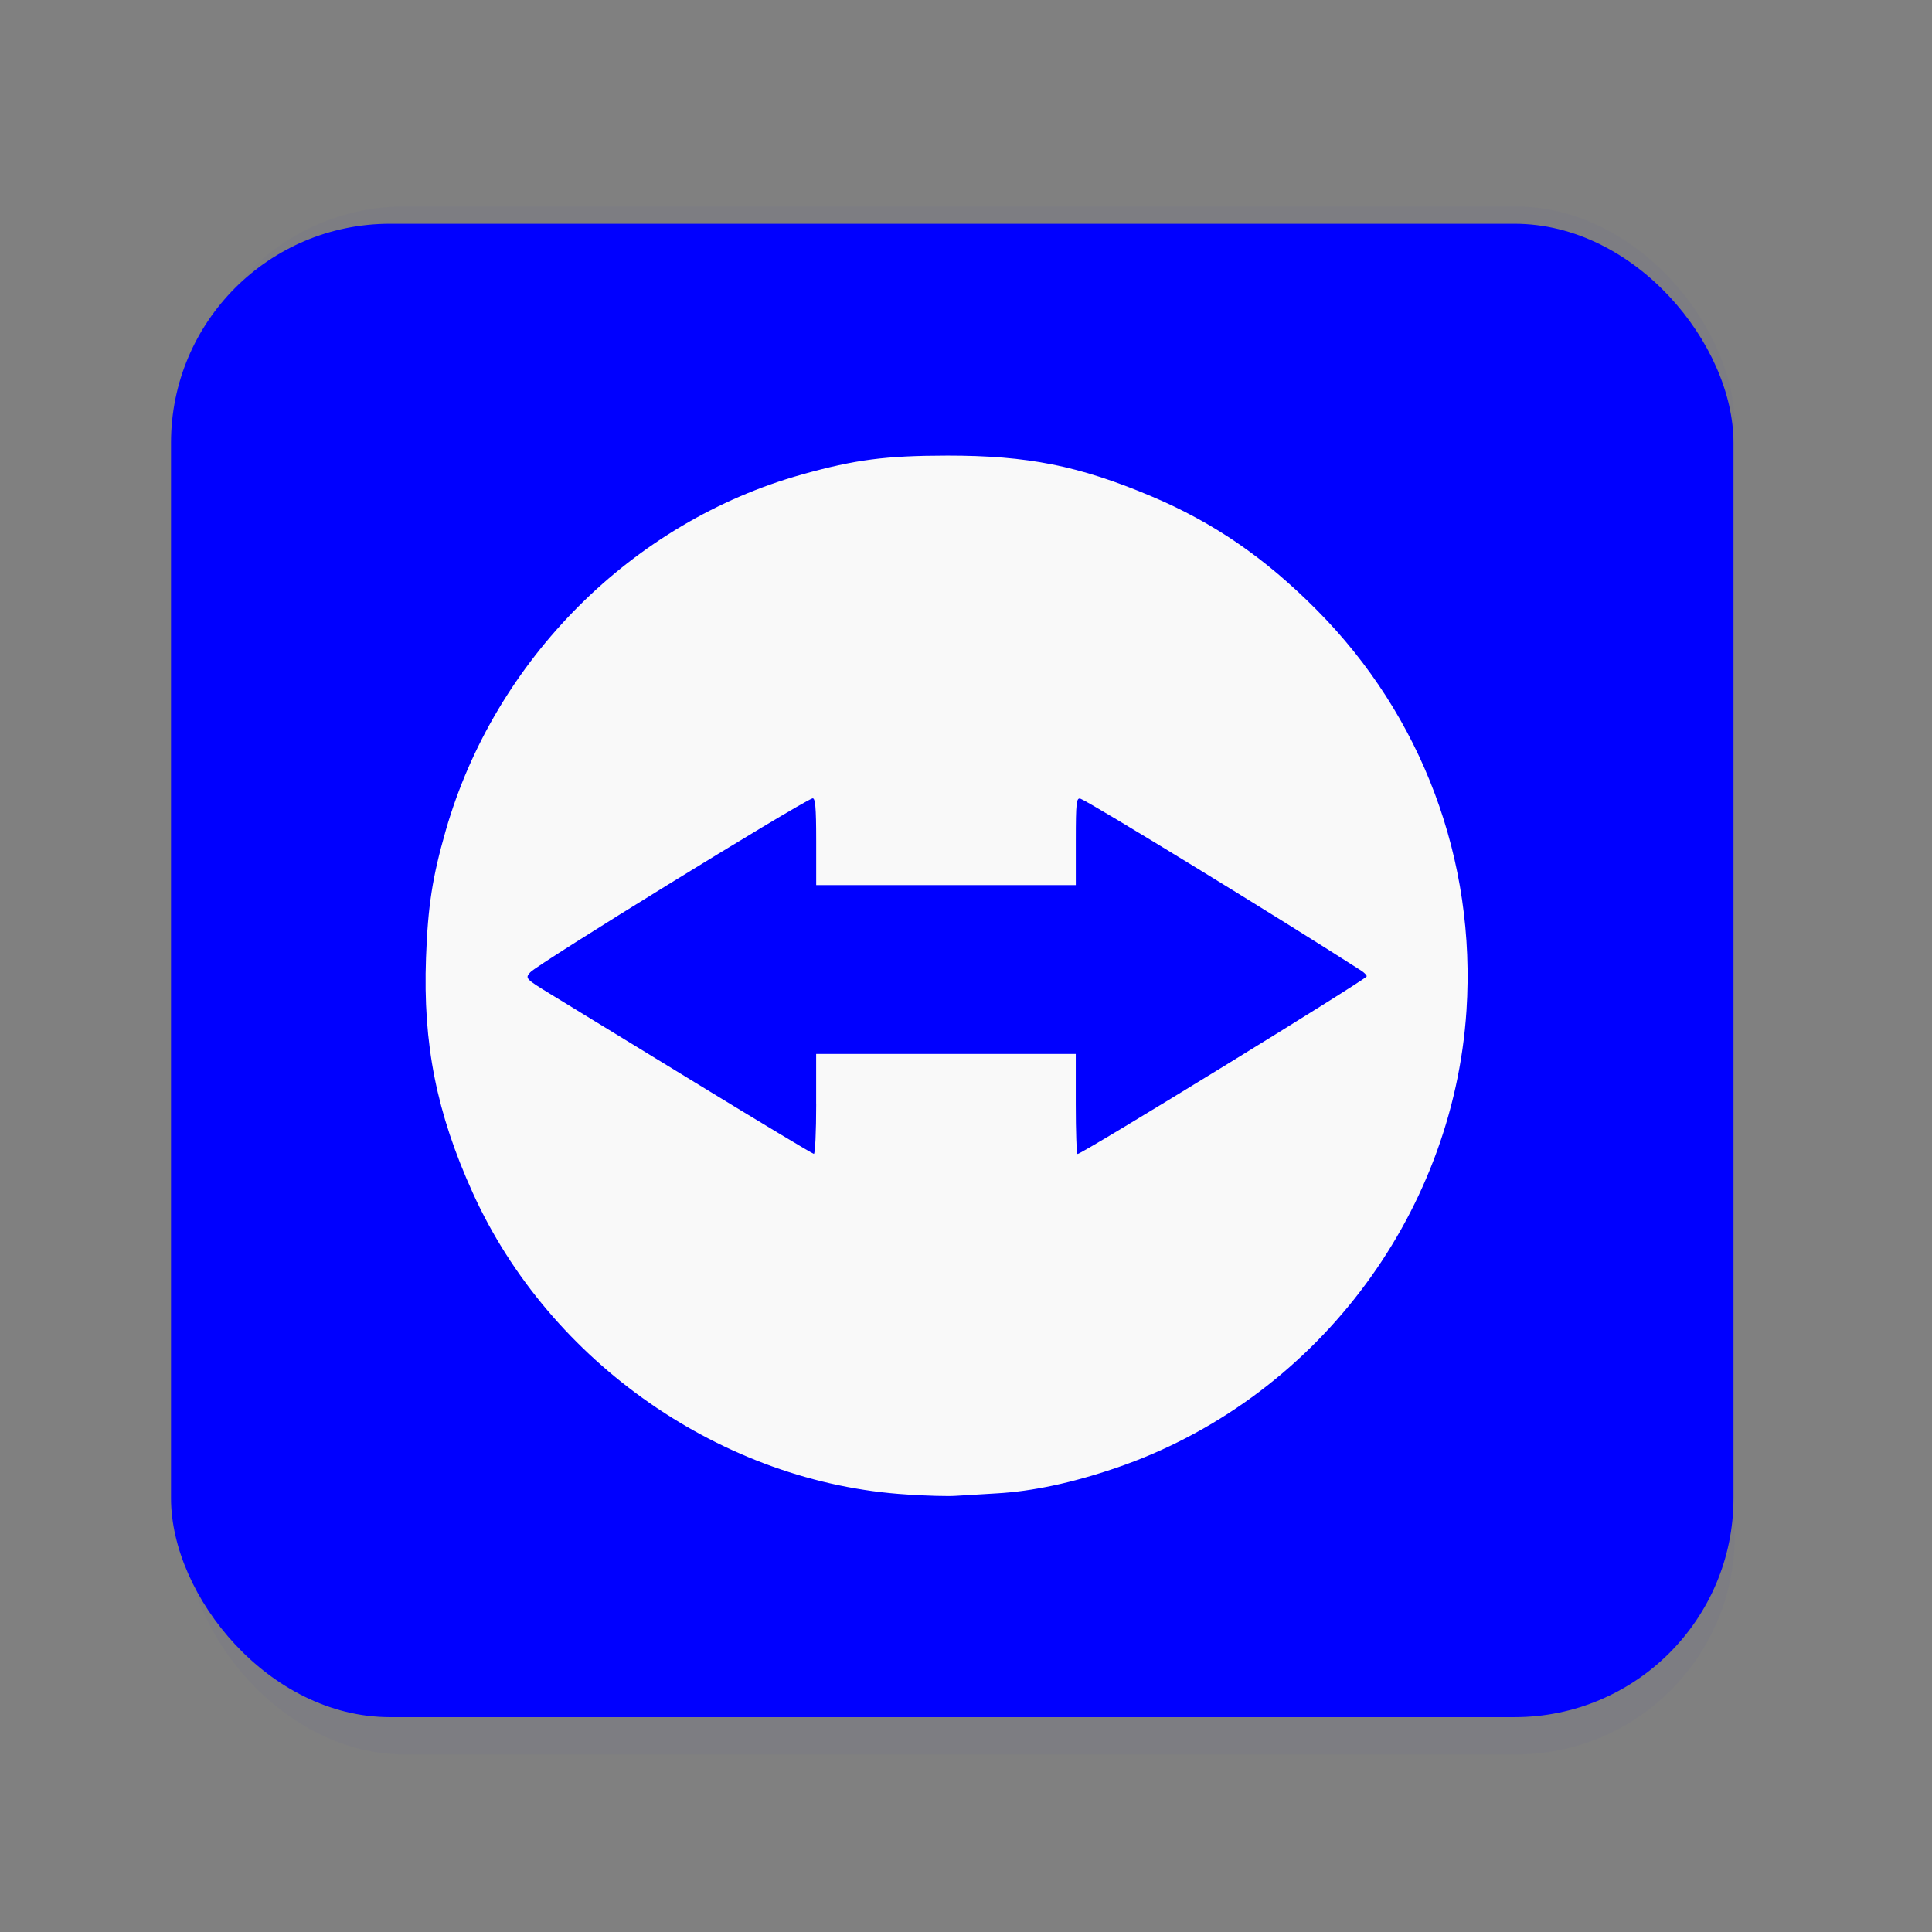 <?xml version="1.0" encoding="UTF-8" standalone="no"?>
<!-- Created with Inkscape (http://www.inkscape.org/) -->

<svg
   xmlns:dc="http://purl.org/dc/elements/1.1/"
   xmlns:cc="http://creativecommons.org/ns#"
   xmlns:rdf="http://www.w3.org/1999/02/22-rdf-syntax-ns#"
   xmlns:svg="http://www.w3.org/2000/svg"
   xmlns="http://www.w3.org/2000/svg"
   xmlns:sodipodi="http://sodipodi.sourceforge.net/DTD/sodipodi-0.dtd"
   xmlns:inkscape="http://www.inkscape.org/namespaces/inkscape"
   width="48"
   height="48"
   id="svg4230"
   version="1.1"
   inkscape:version="0.48.4 r9939"
   sodipodi:docname="teamviewer.svg">
  <rect width="100%" height="100%" fill="#808080" stroke="none"/>
  <defs
     id="defs4232" />
  <sodipodi:namedview
     id="base"
     pagecolor="#ffffff"
     bordercolor="#666666"
     borderopacity="1.0"
     inkscape:pageopacity="0.0"
     inkscape:pageshadow="2"
     inkscape:zoom="8.7081303"
     inkscape:cx="36.56189"
     inkscape:cy="31.10914"
     inkscape:document-units="px"
     inkscape:current-layer="layer1"
     showgrid="false"
     inkscape:showpageshadow="false"
     borderlayer="true"
     inkscape:window-width="1920"
     inkscape:window-height="1021"
     inkscape:window-x="1062"
     inkscape:window-y="1066"
     inkscape:window-maximized="1" />
  <g
     inkscape:label="Capa 1"
     inkscape:groupmode="layer"
     id="layer1"
     transform="translate(0,-1004.362)">
    <rect
       style="fill:#0000ff;fill-opacity:0.02;stroke:none"
       id="rect5263"
       width="38.485"
       height="38.459"
       x="4.615"
       y="1009.492"
       ry="5.439" />
    <g
       transform="matrix(0.361,0,0,-0.361,24.938,1037.276)"
       id="g312"
       style="fill:#000000;fill-opacity:0.498" />
    <g
       transform="matrix(0.361,0,0,-0.361,36.294,1025.92)"
       id="g316"
       style="fill:#000000;fill-opacity:0.498" />
    <rect
       style="fill:#0000ff;stroke:none"
       id="rect4661"
       width="38.819"
       height="37.102"
       x="4.249"
       y="1009.922"
       ry="5.439" />
    <path
       style="fill:#f9f9f9;stroke:none"
       d="m 22.531,1041.492 c -4.567,-0.283 -8.872,-3.273 -10.783,-7.489 -0.902,-1.989 -1.242,-3.697 -1.164,-5.845 0.046,-1.278 0.158,-2.002 0.488,-3.154 1.217,-4.252 4.641,-7.676 8.855,-8.854 1.322,-0.37 2.075,-0.467 3.614,-0.469 1.992,0 3.258,0.25 5.057,1.008 1.551,0.653 2.824,1.527 4.114,2.825 2.623,2.637 3.965,6.227 3.722,9.954 -0.336,5.151 -3.818,9.694 -8.708,11.364 -1.086,0.371 -2.076,0.582 -2.962,0.632 -0.395,0.022 -0.858,0.05 -1.029,0.062 -0.171,0.012 -0.713,0 -1.205,-0.034 l 0,0 z m -2.254,-9.702 0,-1.243 3.225,0 3.225,0 0,1.243 c 0,0.684 0.02,1.243 0.045,1.243 0.112,0 7.184,-4.345 7.184,-4.414 0,-0.03 -0.061,-0.093 -0.136,-0.141 -1.935,-1.246 -6.705,-4.168 -6.969,-4.269 -0.109,-0.042 -0.123,0.079 -0.123,1.048 l 0,1.096 -3.225,0 -3.225,0 0,-1.096 c 0,-0.845 -0.022,-1.087 -0.097,-1.058 -0.39,0.15 -6.819,4.113 -7.005,4.318 -0.135,0.149 -0.123,0.162 0.509,0.548 0.356,0.217 1.959,1.197 3.562,2.178 1.603,0.981 2.941,1.785 2.973,1.787 0.032,0 0.058,-0.555 0.058,-1.239 z"
       id="path4672"
       inkscape:connector-curvature="0" />
  </g>
</svg>
